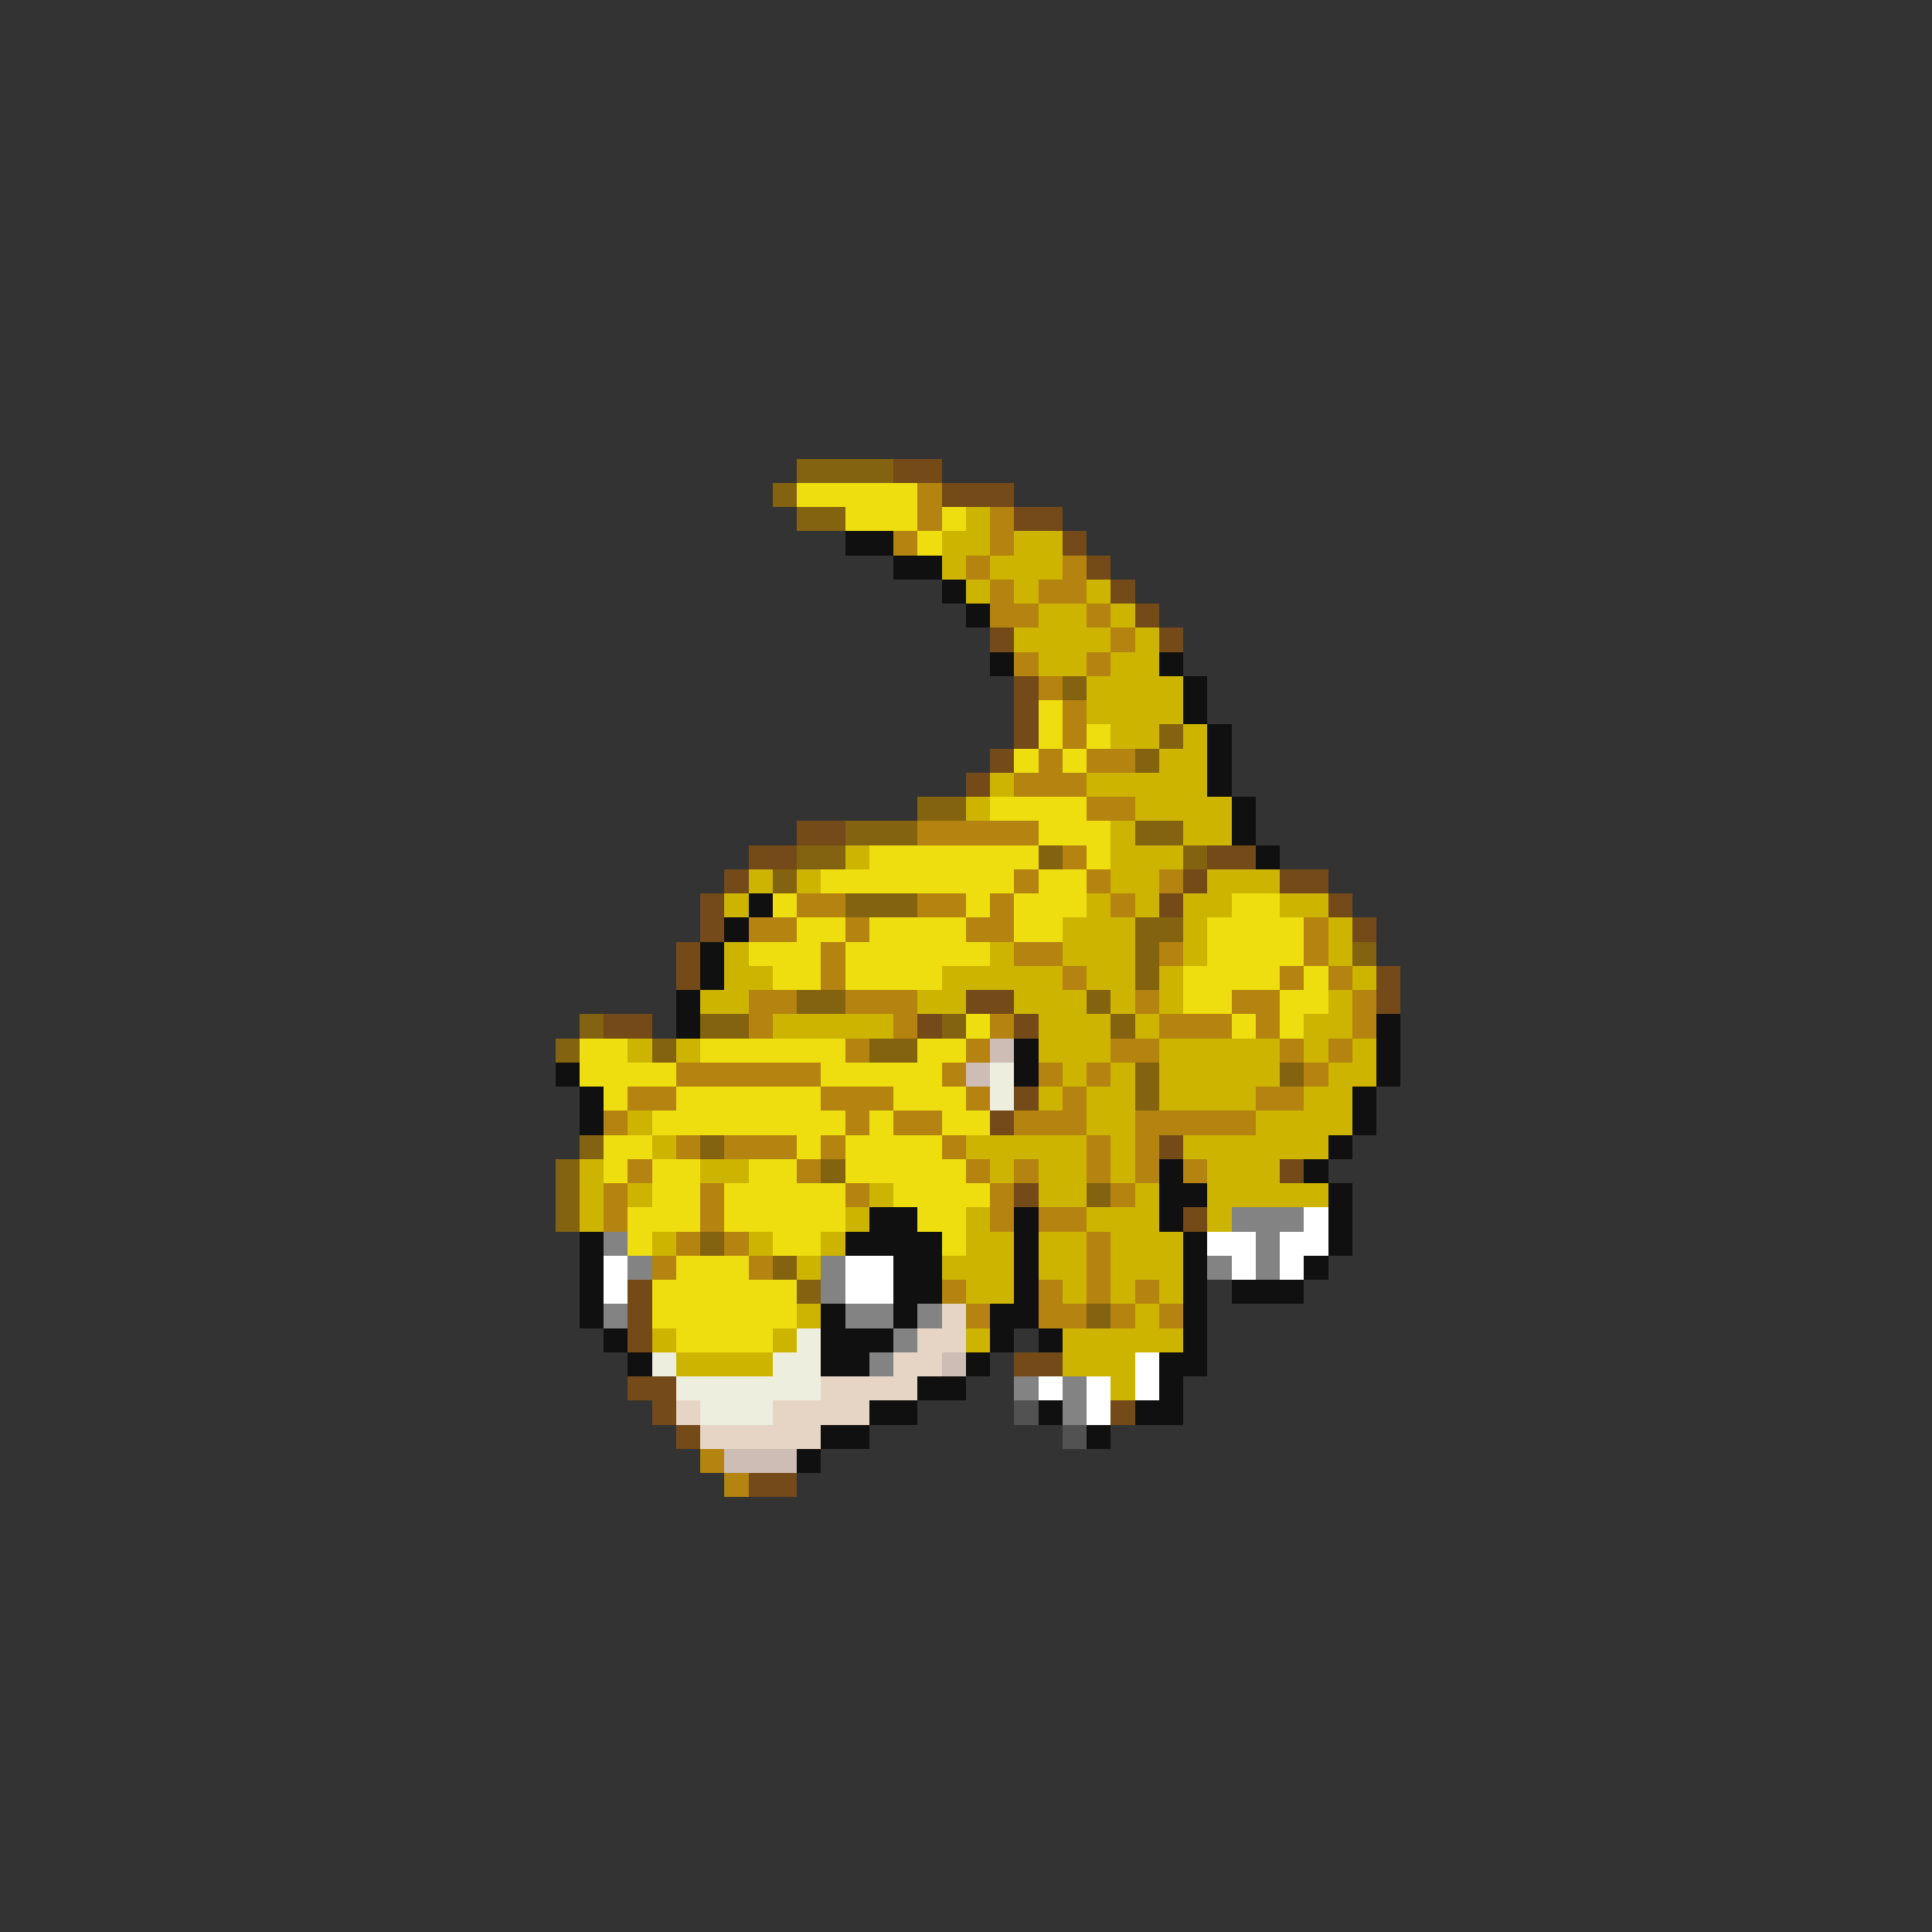 <svg xmlns="http://www.w3.org/2000/svg" viewBox="0 -0.5 80 80" shape-rendering="crispEdges">
<rect x="0" y="-0.5" width="80" height="80" fill="#333333" stroke="none"/>
<path stroke="#836210" d="M33 19h4M32 20h1M33 21h2M44 28h1M48 30h1M47 31h1M38 33h2M35 34h3M47 34h2M33 35h2M43 35h1M49 35h1M32 36h1M35 37h3M47 38h2M47 39h1M56 39h1M47 40h1M33 41h2M45 41h1M24 42h1M29 42h2M39 42h1M46 42h1M23 43h1M27 43h1M36 43h2M47 44h1M53 44h1M47 45h1M24 47h1M29 47h1M23 48h1M34 48h1M23 49h1M45 49h1M23 50h1M29 51h1M32 52h1M33 53h1M45 54h1" />
<path stroke="#734a18" d="M37 19h2M39 20h3M42 21h2M44 22h1M45 23h1M46 24h1M47 25h1M41 26h1M48 26h1M42 28h1M42 29h1M42 30h1M41 31h1M40 32h1M33 34h2M31 35h2M50 35h2M30 36h1M49 36h1M53 36h2M29 37h1M48 37h1M55 37h1M29 38h1M56 38h1M28 39h1M28 40h1M57 40h1M40 41h2M57 41h1M25 42h2M38 42h1M42 42h1M42 45h1M41 46h1M48 47h1M53 48h1M42 49h1M49 50h1M26 53h1M26 54h1M26 55h1M42 56h2M26 57h2M27 58h1M46 58h1M28 59h1M31 61h2" />
<path stroke="#eede10" d="M33 20h5M35 21h3M39 21h1M38 22h1M43 29h1M43 30h1M45 30h1M42 31h1M44 31h1M41 33h4M43 34h3M36 35h7M45 35h1M34 36h8M43 36h2M32 37h1M40 37h1M42 37h3M51 37h2M33 38h2M36 38h4M42 38h2M50 38h4M31 39h3M35 39h6M50 39h4M32 40h2M35 40h4M49 40h4M54 40h1M49 41h2M53 41h2M40 42h1M51 42h1M53 42h1M24 43h2M29 43h6M38 43h2M24 44h4M34 44h5M25 45h1M28 45h6M37 45h3M27 46h8M36 46h1M39 46h2M25 47h2M33 47h1M35 47h4M25 48h1M27 48h2M31 48h2M35 48h5M27 49h2M30 49h5M37 49h4M26 50h3M30 50h5M38 50h2M26 51h1M32 51h2M39 51h1M28 52h3M27 53h6M27 54h6M28 55h4" />
<path stroke="#b48310" d="M38 20h1M38 21h1M41 21h1M37 22h1M41 22h1M40 23h1M44 23h1M41 24h1M43 24h2M41 25h2M45 25h1M46 26h1M42 27h1M45 27h1M43 28h1M44 29h1M44 30h1M43 31h1M45 31h2M42 32h3M45 33h2M38 34h5M44 35h1M42 36h1M45 36h1M48 36h1M33 37h2M38 37h2M41 37h1M46 37h1M31 38h2M35 38h1M40 38h2M54 38h1M34 39h1M42 39h2M48 39h1M54 39h1M34 40h1M44 40h1M53 40h1M55 40h1M31 41h2M35 41h3M47 41h1M51 41h2M56 41h1M31 42h1M37 42h1M41 42h1M48 42h3M52 42h1M56 42h1M35 43h1M40 43h1M46 43h2M53 43h1M55 43h1M28 44h6M39 44h1M43 44h1M45 44h1M54 44h1M26 45h2M34 45h3M40 45h1M44 45h1M52 45h2M25 46h1M35 46h1M37 46h2M42 46h3M47 46h5M28 47h1M30 47h3M34 47h1M39 47h1M45 47h1M47 47h1M26 48h1M33 48h1M40 48h1M42 48h1M45 48h1M47 48h1M49 48h1M25 49h1M29 49h1M35 49h1M41 49h1M46 49h1M25 50h1M29 50h1M41 50h1M43 50h2M28 51h1M30 51h1M45 51h1M27 52h1M31 52h1M45 52h1M39 53h1M43 53h1M45 53h1M47 53h1M40 54h1M43 54h2M46 54h1M48 54h1M29 60h1M30 61h1" />
<path stroke="#cdb400" d="M40 21h1M39 22h2M42 22h2M39 23h1M41 23h3M40 24h1M42 24h1M45 24h1M43 25h2M46 25h1M42 26h4M47 26h1M43 27h2M46 27h2M45 28h4M45 29h4M46 30h2M49 30h1M48 31h2M41 32h1M45 32h5M40 33h1M47 33h4M46 34h1M49 34h2M35 35h1M46 35h3M31 36h1M33 36h1M46 36h2M50 36h3M30 37h1M45 37h1M47 37h1M49 37h2M53 37h2M44 38h3M49 38h1M55 38h1M30 39h1M41 39h1M44 39h3M49 39h1M55 39h1M30 40h2M39 40h5M45 40h2M48 40h1M56 40h1M29 41h2M38 41h2M42 41h3M46 41h1M48 41h1M55 41h1M32 42h5M43 42h3M47 42h1M54 42h2M26 43h1M28 43h1M43 43h3M48 43h5M54 43h1M56 43h1M44 44h1M46 44h1M48 44h5M55 44h2M43 45h1M45 45h2M48 45h4M54 45h2M26 46h1M45 46h2M52 46h4M27 47h1M40 47h5M46 47h1M49 47h6M24 48h1M29 48h2M41 48h1M43 48h2M46 48h1M50 48h3M24 49h1M26 49h1M36 49h1M43 49h2M47 49h1M50 49h5M24 50h1M35 50h1M40 50h1M45 50h3M50 50h1M27 51h1M31 51h1M34 51h1M40 51h2M43 51h2M46 51h3M33 52h1M39 52h3M43 52h2M46 52h3M40 53h2M44 53h1M46 53h1M48 53h1M33 54h1M47 54h1M27 55h1M32 55h1M40 55h1M44 55h5M28 56h4M44 56h3M46 57h1" />
<path stroke="#101010" d="M35 22h2M37 23h2M39 24h1M40 25h1M41 27h1M48 27h1M49 28h1M49 29h1M50 30h1M50 31h1M50 32h1M51 33h1M51 34h1M52 35h1M31 37h1M30 38h1M29 39h1M29 40h1M28 41h1M28 42h1M57 42h1M42 43h1M57 43h1M23 44h1M42 44h1M57 44h1M24 45h1M56 45h1M24 46h1M56 46h1M55 47h1M48 48h1M54 48h1M48 49h2M55 49h1M36 50h2M42 50h1M48 50h1M55 50h1M24 51h1M35 51h4M42 51h1M49 51h1M55 51h1M24 52h1M37 52h2M42 52h1M49 52h1M54 52h1M24 53h1M37 53h2M42 53h1M49 53h1M51 53h3M24 54h1M34 54h1M37 54h1M41 54h2M49 54h1M25 55h1M34 55h3M41 55h1M43 55h1M49 55h1M26 56h1M34 56h2M40 56h1M48 56h2M38 57h2M48 57h1M36 58h2M43 58h1M47 58h2M34 59h2M45 59h1M33 60h1" />
<path stroke="#cdbdb4" d="M41 43h1M40 44h1M39 56h1M30 60h3" />
<path stroke="#eeeede" d="M41 44h1M41 45h1M33 55h1M27 56h1M32 56h2M28 57h6M29 58h3" />
<path stroke="#838383" d="M51 50h3M25 51h1M52 51h1M26 52h1M34 52h1M50 52h1M52 52h1M34 53h1M25 54h1M35 54h2M38 54h1M37 55h1M36 56h1M42 57h1M44 57h1M44 58h1" />
<path stroke="#ffffff" d="M54 50h1M50 51h2M53 51h2M25 52h1M35 52h2M51 52h1M53 52h1M25 53h1M35 53h2M47 56h1M43 57h1M45 57h1M47 57h1M45 58h1" />
<path stroke="#e6d5c5" d="M39 54h1M38 55h2M37 56h2M34 57h4M28 58h1M32 58h4M29 59h5" />
<path stroke="#525252" d="M42 58h1M44 59h1" />
</svg>